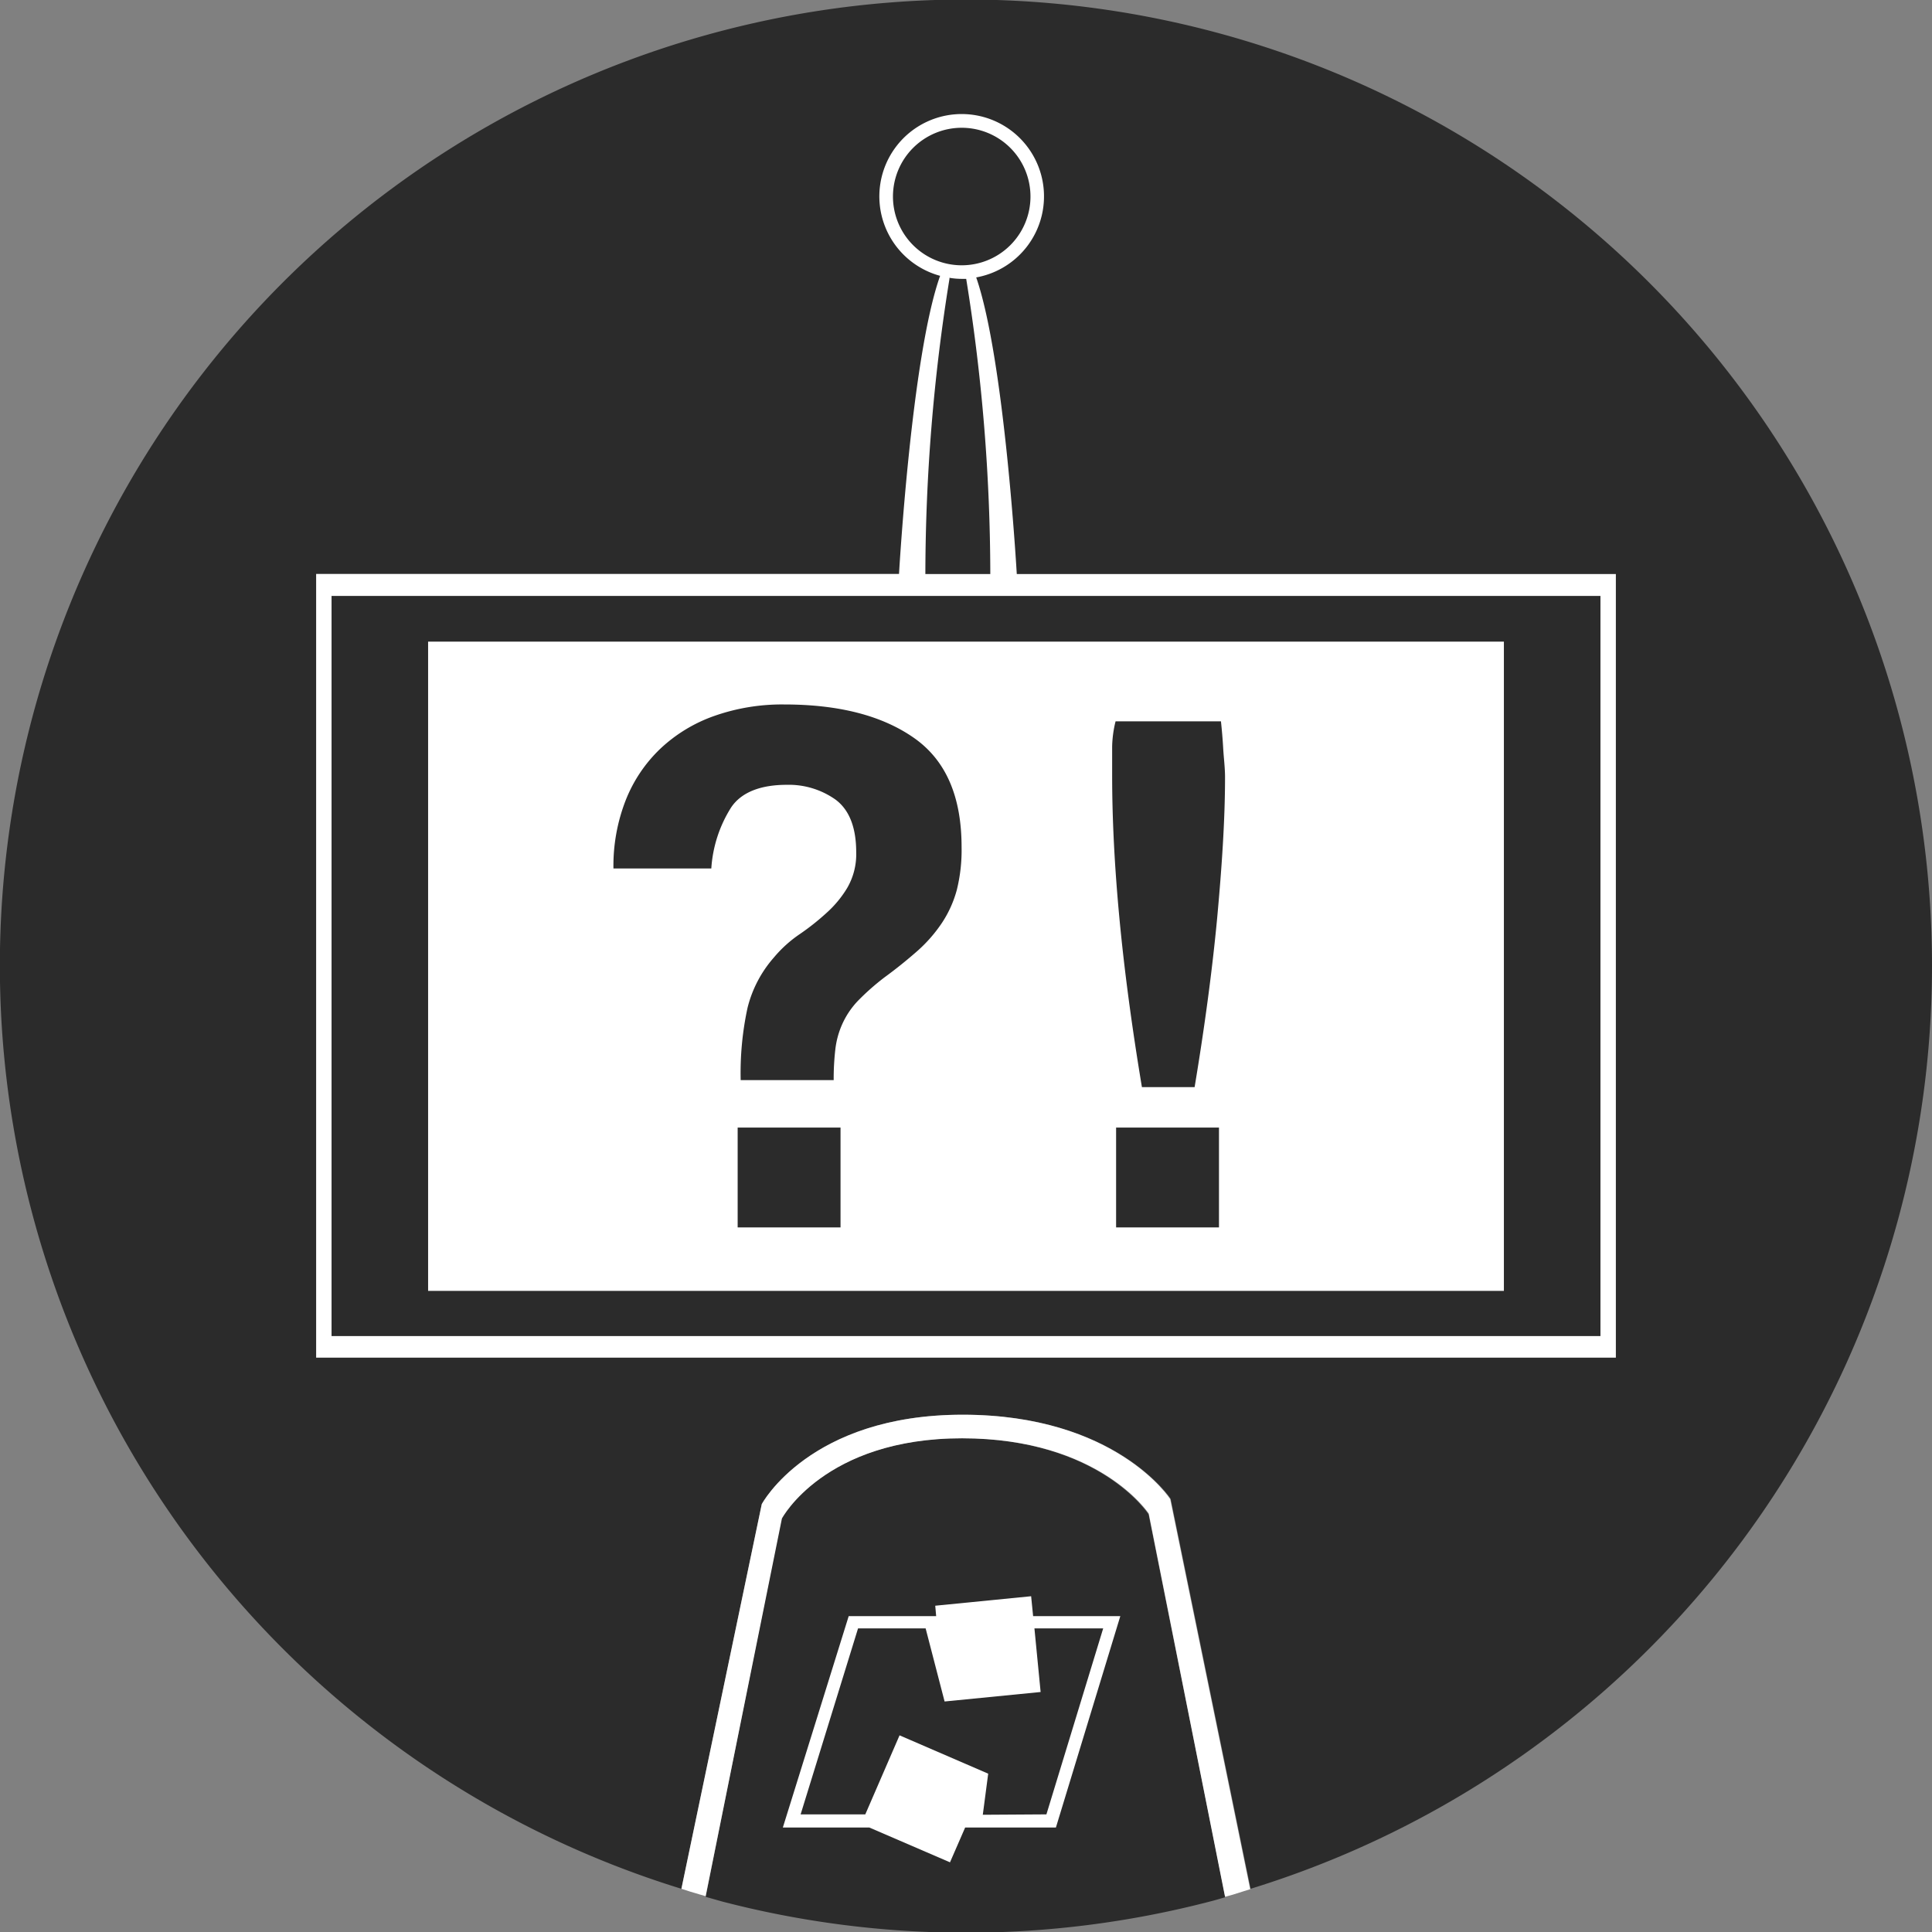 <svg xmlns="http://www.w3.org/2000/svg" viewBox="0 0 146.67 146.67"><rect x="0" y="0" width="146.67" height="146.67" fill="#808080" stroke="none"/><defs><style>.cls-1{fill:#2b2b2b;}.cls-2,.cls-3{fill:#fff;}.cls-3{fill-rule:evenodd;}</style></defs><title>Ativo 2</title><g id="Camada_2" data-name="Camada 2"><g id="Camada_11" data-name="Camada 11"><path class="cls-1" d="M146.67,73.33a73.34,73.34,0,1,0-94.94,70.06l6.1-29.2s3.61-6.79,15.25-6.79,15.79,6.38,15.79,6.38l6.07,29.61A73.33,73.33,0,0,0,146.67,73.33Z"/><path class="cls-1" d="M73,109.19c-10.45,0-13.68,6.09-13.68,6.09L53.57,144l1.27.36a73.58,73.58,0,0,0,37,0c.4-.1.79-.22,1.18-.33l-5.82-29.06S83.48,109.19,73,109.19Z"/><path class="cls-2" d="M73.08,107.4c-11.64,0-15.25,6.79-15.25,6.79l-6.1,29.2c.46.15.92.3,1.39.43l.45.13,5.79-28.67s3.23-6.09,13.68-6.09,14.17,5.72,14.17,5.72L93,144l.61-.17,1.3-.41-6.07-29.61S84.72,107.4,73.08,107.4Z"/><path class="cls-3" d="M85.05,122.69H78.43l-.15-1.51L71,121.9h0l.07.79H64.43l-5,16.05H66l6.12,2.64,1.15-2.64h6.89ZM74.61,137.77l.41-3.12h0l-6.73-2.91-2.6,6H60.78l4.36-14.12h5.13l1.44,5.55-.36-3.64.36,3.64,7.29-.72-.47-4.83h5.22l-4.31,14.12Z"/><path class="cls-2" d="M77.19,43.58s-.93-16.32-3.08-22.52a6.25,6.25,0,1,0-2.74-.12h0c-2.18,6.11-3.12,22.63-3.12,22.63H24v59.5h98.67V43.58Zm-9.4-28.66A5.22,5.22,0,1,1,73,20.14,5.22,5.22,0,0,1,67.79,14.92Zm4.29,6.25s0-.05,0-.08a5.62,5.62,0,0,0,.92.08l.35,0v0a141.25,141.25,0,0,1,1.83,22.41H70.25A141.25,141.25,0,0,1,72.08,21.17Zm49.42,80.26H25.17V45.24H121.5Z"/><path class="cls-2" d="M114.17,48.71H32.5V98h81.67ZM63.81,93.18H56V85.6h7.81Zm8.83-25.63a8.54,8.54,0,0,1-1.13,2.51,11.08,11.08,0,0,1-1.85,2.12c-.74.65-1.57,1.33-2.49,2A18.4,18.4,0,0,0,65.11,76a6.29,6.29,0,0,0-1.18,1.77,6.48,6.48,0,0,0-.52,1.94A19.52,19.52,0,0,0,63.29,82H56.23a23.27,23.27,0,0,1,.52-5.49,9.1,9.1,0,0,1,2-3.82,9.54,9.54,0,0,1,2-1.8,18.3,18.3,0,0,0,2-1.59,8.22,8.22,0,0,0,1.56-1.88A5.09,5.09,0,0,0,65,64.71q0-2.83-1.56-4a6.14,6.14,0,0,0-3.71-1.13c-2,0-3.45.57-4.22,1.71A9.84,9.84,0,0,0,54,65.93H46.57a13.69,13.69,0,0,1,.92-5.15,10.94,10.94,0,0,1,2.64-3.94,11.55,11.55,0,0,1,4.1-2.49,15.47,15.47,0,0,1,5.3-.87c4.17,0,7.45.85,9.87,2.55S73,60.49,73,64.31A12.56,12.56,0,0,1,72.64,67.55Zm19.9,25.63H84.73V85.6h7.81ZM92.4,69.72c-.37,3.91-.94,8.19-1.71,12.81h-4c-.77-4.62-1.34-8.91-1.71-12.84s-.55-7.54-.55-10.82c0-.78,0-1.51,0-2.2a8.56,8.56,0,0,1,.26-1.91h8c.07.65.13,1.34.17,2.05S93,58.27,93,59C93,62.24,92.76,65.8,92.4,69.72Z"/></g></g></svg>